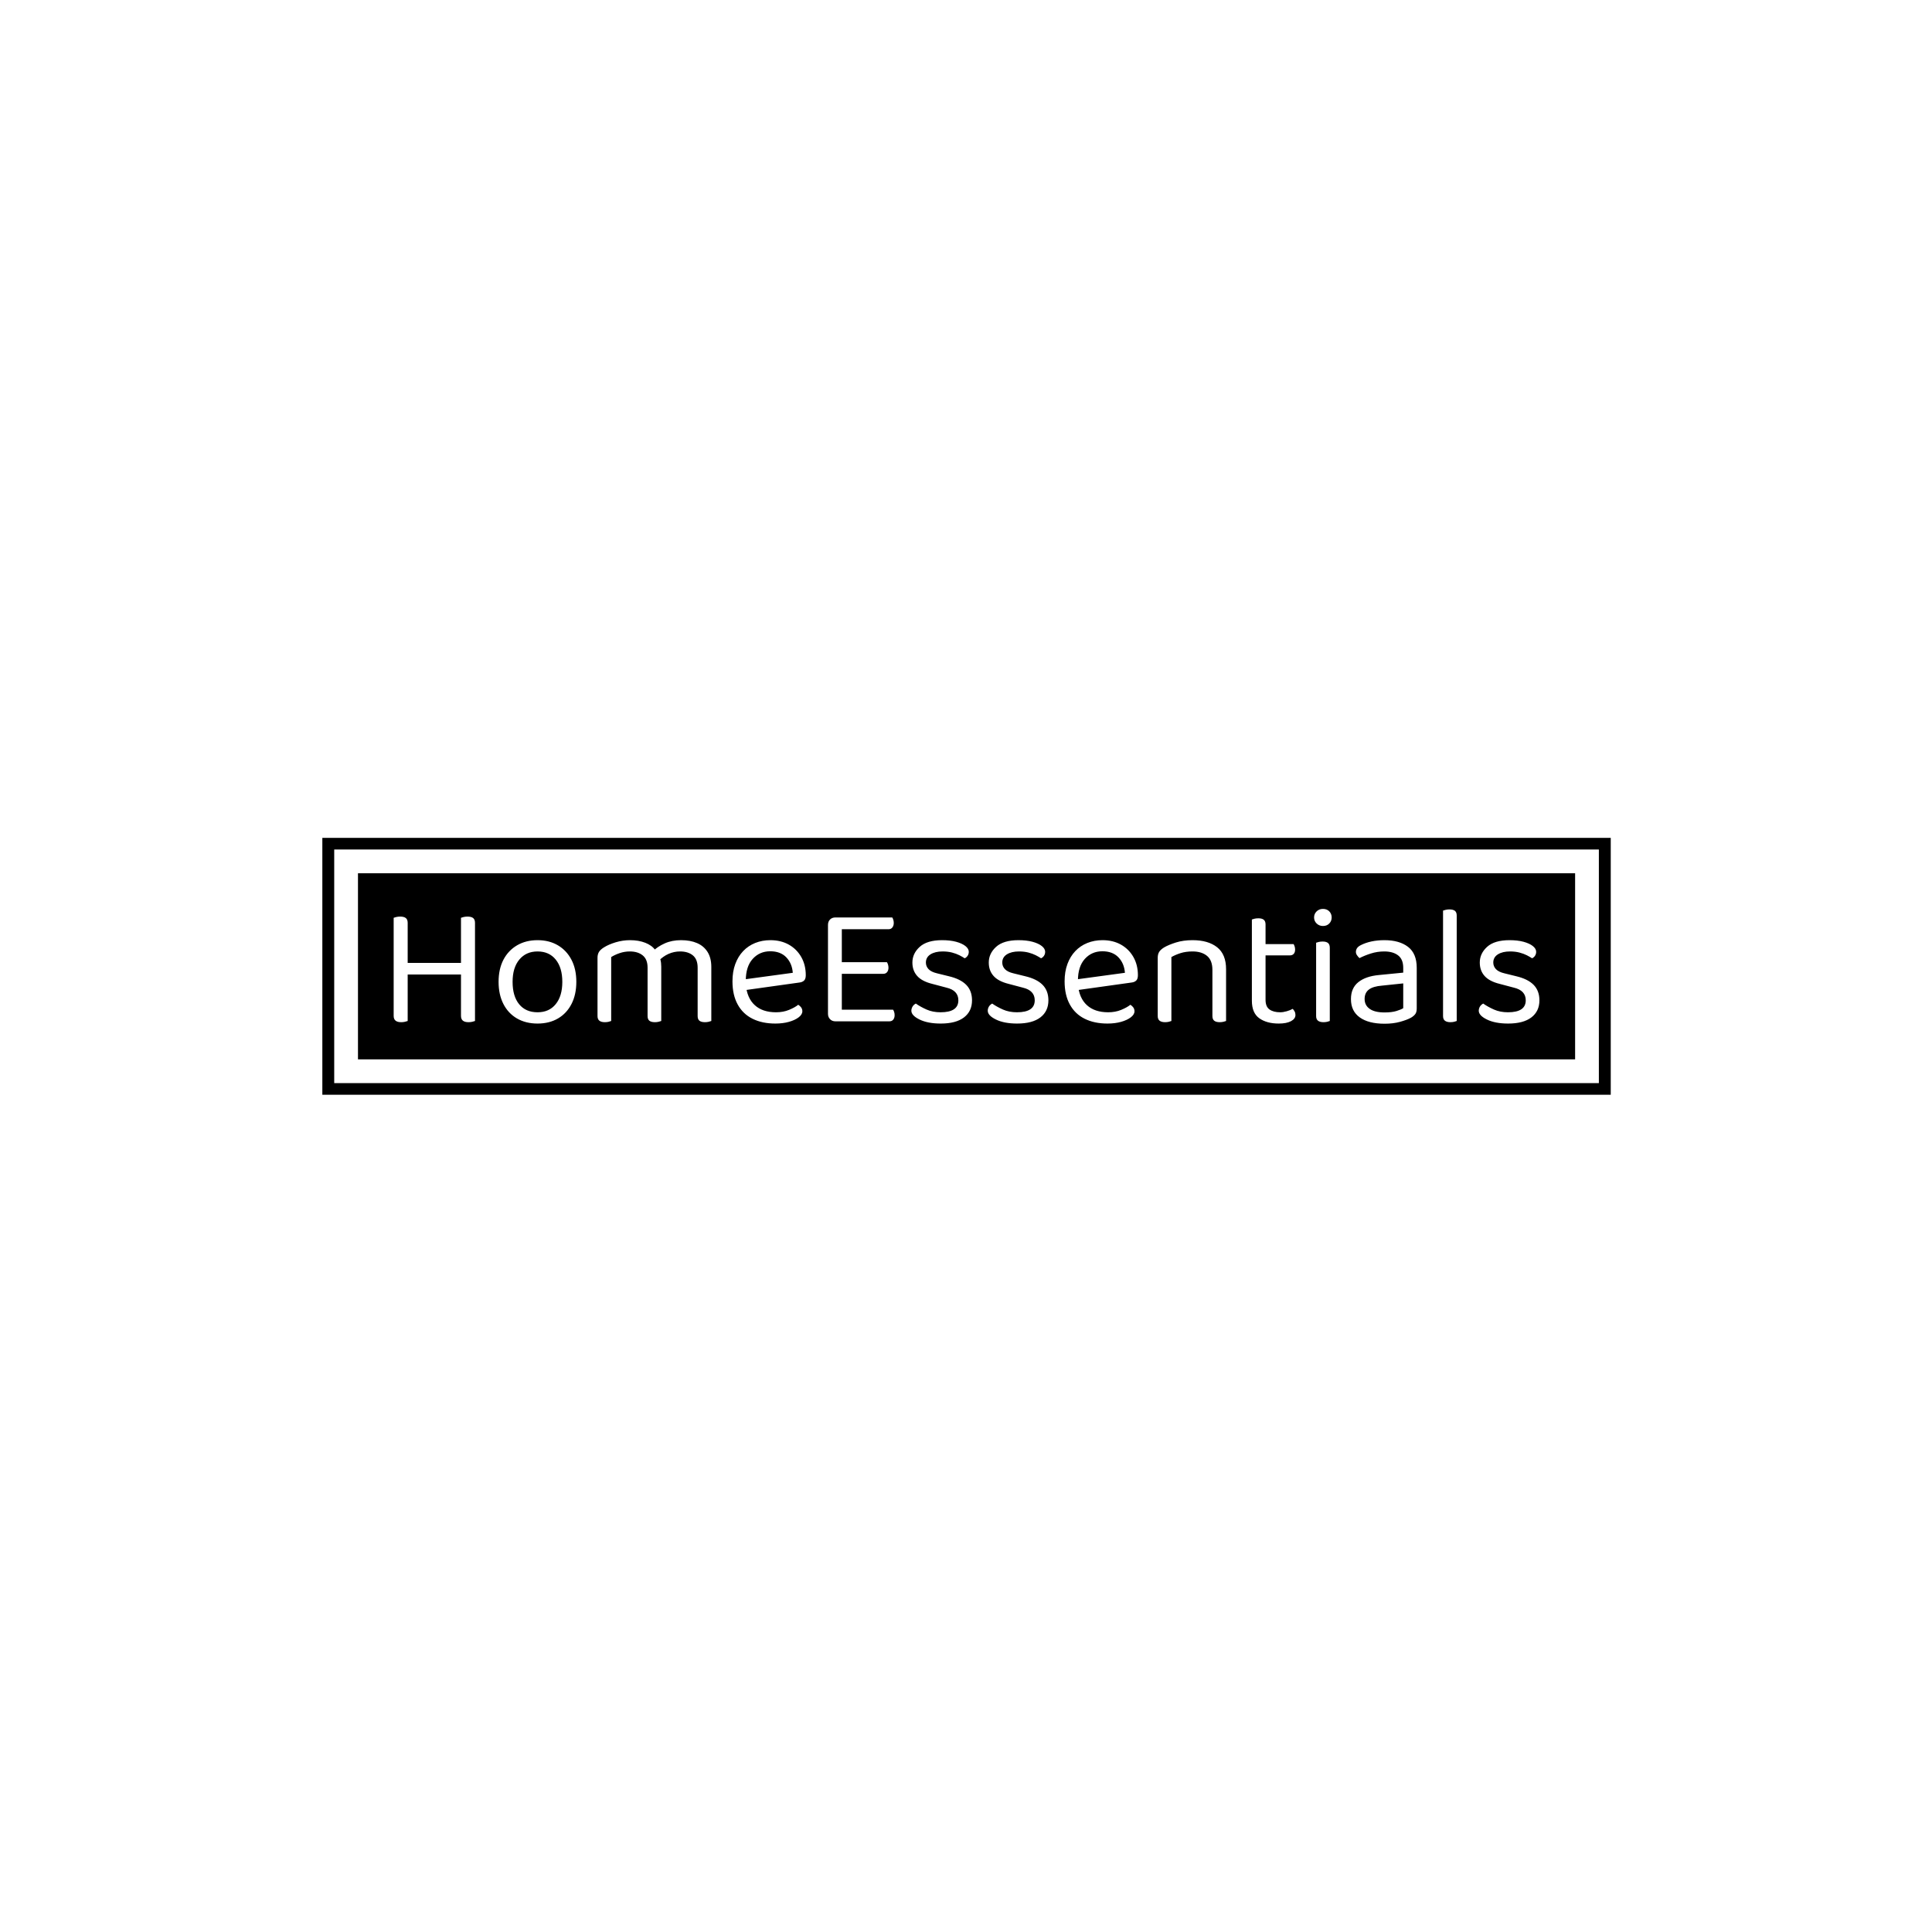 <svg xmlns="http://www.w3.org/2000/svg" version="1.1" xmlns:xlink="http://www.w3.org/1999/xlink" xmlns:svgjs="http://svgjs.dev/svgjs" width="1500" height="1500" viewBox="0 0 1500 1500"><rect width="1500" height="1500" fill="#ffffff"></rect><g transform="matrix(0.667,0,0,0.667,250.17,650.527)"><svg viewBox="0 0 356 71" data-background-color="#06413d" preserveAspectRatio="xMidYMid meet" height="299" width="1500" xmlns="http://www.w3.org/2000/svg" xmlns:xlink="http://www.w3.org/1999/xlink"><g id="tight-bounds" transform="matrix(1,0,0,1,-0.06,-0.069)"><svg viewBox="0 0 356.121 71.138" height="71.138" width="356.121"><g><svg viewBox="0 0 356.121 71.138" height="71.138" width="356.121"><g><svg viewBox="0 0 356.121 71.138" height="71.138" width="356.121"><g><path d="M0 71.138v-71.138h356.121v71.138z" fill="#000000" stroke="transparent" stroke-width="0" rx="0%" data-fill-palette-color="tertiary"></path><path d="M3.283 67.854v-64.571h349.554v64.571z" fill="#ffffff" stroke="transparent" stroke-width="0" rx="0%" data-fill-palette-color="quaternary"></path><path d="M9.85 61.288v-51.438h336.421v51.438z" fill="#000000" stroke="transparent" stroke-width="0" data-fill-palette-color="tertiary"></path></g><g transform="matrix(1,0,0,1,19.7,19.7)" id="textblocktransform"><svg viewBox="0 0 316.721 31.738" height="31.738" width="316.721" id="textblock"><g><svg viewBox="0 0 316.721 31.738" height="31.738" width="316.721"><g transform="matrix(1,0,0,1,0,0)"><svg width="316.721" viewBox="4.45 -32.9 335.27 33.6" height="31.738" data-palette-color="#06413d"><path d="M4.45-1.6L4.45-18.1 8.55-18.1 8.55-0.1Q8.25 0 7.75 0.13 7.25 0.25 6.65 0.25L6.65 0.25Q5.55 0.25 5-0.2 4.45-0.65 4.45-1.6L4.45-1.6ZM8.55-28.8L8.55-14.75 4.45-14.75 4.45-30.3Q4.7-30.4 5.23-30.53 5.75-30.65 6.35-30.65L6.35-30.65Q7.45-30.65 8-30.23 8.55-29.8 8.55-28.8L8.55-28.8ZM24.15-1.6L24.15-18.1 28.25-18.1 28.25-0.1Q27.95 0 27.45 0.13 26.95 0.25 26.35 0.25L26.35 0.25Q25.25 0.25 24.7-0.2 24.15-0.65 24.15-1.6L24.15-1.6ZM28.25-28.8L28.25-14.75 24.15-14.75 24.15-30.3Q24.4-30.4 24.93-30.53 25.45-30.65 26.05-30.65L26.05-30.65Q27.15-30.65 27.7-30.23 28.25-29.8 28.25-28.8L28.25-28.8ZM26.3-17.1L26.3-13.7 6.9-13.7 6.9-17.1 26.3-17.1ZM57.9-11.55L57.9-11.55 57.9-11.55Q57.9-7.85 56.5-5.1 55.1-2.35 52.55-0.85 50 0.65 46.55 0.65L46.55 0.65Q43.1 0.65 40.52-0.85 37.95-2.35 36.55-5.1 35.15-7.85 35.15-11.55L35.15-11.55Q35.15-15.3 36.57-18.03 38-20.75 40.57-22.25 43.15-23.75 46.55-23.75L46.55-23.75Q49.95-23.75 52.5-22.25 55.05-20.75 56.47-18.03 57.9-15.3 57.9-11.55ZM46.55-20.45L46.55-20.45 46.55-20.45Q43.2-20.45 41.22-18.07 39.25-15.7 39.25-11.55L39.25-11.55Q39.25-7.35 41.17-5 43.1-2.65 46.55-2.65L46.55-2.65Q49.95-2.65 51.87-5.03 53.8-7.4 53.8-11.55L53.8-11.55Q53.8-15.7 51.87-18.07 49.95-20.45 46.55-20.45ZM82.75-16L82.75-16 82.75-10.25 78.75-10.25 78.75-15.7Q78.75-18.15 77.32-19.3 75.9-20.45 73.55-20.45L73.55-20.45Q72-20.45 70.55-19.95 69.1-19.45 68.1-18.8L68.1-18.8 68.1-10.25 64.1-10.25 64.1-18.6Q64.1-19.6 64.52-20.3 64.95-21 66-21.65L66-21.65Q67.35-22.5 69.42-23.13 71.5-23.75 73.6-23.75L73.6-23.75Q76.15-23.75 78.1-22.98 80.05-22.2 81-20.85L81-20.85Q81.3-20.55 81.5-20.3 81.7-20.05 81.9-19.65L81.9-19.65Q82.25-19.05 82.5-18.1 82.75-17.15 82.75-16ZM97.4-15.9L97.4-15.9 97.4-10.25 93.4-10.25 93.4-15.7Q93.4-18.15 92-19.3 90.6-20.45 88.25-20.45L88.25-20.45Q86.5-20.45 84.87-19.73 83.25-19 81.95-17.65L81.95-17.65 80.35-20.55Q81.65-21.85 83.75-22.8 85.85-23.75 88.55-23.75L88.55-23.75Q91.25-23.75 93.22-22.9 95.2-22.05 96.3-20.3 97.4-18.55 97.4-15.9ZM64.1-1.55L64.1-12.9 68.1-12.9 68.1-0.1Q67.85 0 67.35 0.13 66.85 0.25 66.25 0.25L66.25 0.25Q65.2 0.25 64.65-0.18 64.1-0.6 64.1-1.55L64.1-1.55ZM78.75-1.55L78.75-12.9 82.75-12.9 82.75-0.1Q82.5 0 81.97 0.13 81.45 0.25 80.9 0.25L80.9 0.25Q79.8 0.25 79.27-0.18 78.75-0.6 78.75-1.55L78.75-1.55ZM93.4-1.55L93.4-12.9 97.4-12.9 97.4-0.1Q97.15 0 96.62 0.13 96.1 0.25 95.55 0.25L95.55 0.25Q94.45 0.25 93.92-0.18 93.4-0.6 93.4-1.55L93.4-1.55ZM123.14-11.35L106.34-9 106.14-12.15 121.24-14.2Q121.04-16.95 119.34-18.73 117.64-20.5 114.64-20.5L114.64-20.5Q111.54-20.5 109.52-18.28 107.49-16.05 107.49-11.9L107.49-11.9 107.49-10.8Q107.84-6.8 110.12-4.73 112.39-2.65 116.34-2.65L116.34-2.65Q118.44-2.65 120.14-3.35 121.84-4.05 122.84-4.85L122.84-4.85Q123.39-4.5 123.72-4.03 124.04-3.55 124.04-2.95L124.04-2.95Q124.04-2 122.97-1.18 121.89-0.35 120.12 0.15 118.34 0.65 116.14 0.65L116.14 0.65Q112.29 0.65 109.47-0.75 106.64-2.15 105.12-4.93 103.59-7.7 103.59-11.7L103.59-11.7Q103.59-14.55 104.42-16.78 105.24-19 106.72-20.55 108.19-22.1 110.24-22.93 112.29-23.75 114.69-23.75L114.69-23.75Q117.74-23.75 120.07-22.45 122.39-21.15 123.72-18.82 125.04-16.5 125.04-13.5L125.04-13.5Q125.04-12.4 124.54-11.93 124.04-11.45 123.14-11.35L123.14-11.35ZM131.54-2.2L131.54-18.3 135.59-18.3 135.59-0.4Q135.39-0.35 134.84-0.18 134.29 0 133.74 0L133.74 0Q132.74 0 132.14-0.63 131.54-1.25 131.54-2.2L131.54-2.2ZM135.59-30L135.59-12.4 131.54-12.45 131.54-28.2Q131.54-29.2 132.14-29.8 132.74-30.4 133.74-30.4L133.74-30.4Q134.29-30.4 134.84-30.25 135.39-30.1 135.59-30L135.59-30ZM147.69-13.9L133.74-13.9 133.74-17.3 148.79-17.3Q148.94-17.1 149.09-16.65 149.24-16.2 149.24-15.7L149.24-15.7Q149.24-14.9 148.84-14.4 148.44-13.9 147.69-13.9L147.69-13.9ZM149.49 0L133.74 0 133.74-3.4 150.59-3.4Q150.74-3.2 150.89-2.78 151.04-2.35 151.04-1.8L151.04-1.8Q151.04-1 150.64-0.5 150.24 0 149.49 0L149.49 0ZM149.24-26.95L133.74-26.95 133.74-30.4 150.34-30.4Q150.49-30.2 150.64-29.75 150.79-29.3 150.79-28.8L150.79-28.8Q150.79-28 150.39-27.48 149.99-26.95 149.24-26.95L149.24-26.95ZM173.69-6.15L173.69-6.15 173.69-6.15Q173.69-2.95 171.34-1.15 168.99 0.65 164.54 0.65L164.54 0.65Q160.74 0.65 158.34-0.53 155.94-1.7 155.94-3.1L155.94-3.1Q155.94-3.7 156.26-4.28 156.59-4.85 157.24-5.2L157.24-5.2Q158.59-4.25 160.39-3.45 162.19-2.65 164.49-2.65L164.49-2.65Q169.69-2.65 169.69-6.15L169.69-6.15Q169.69-7.6 168.81-8.53 167.94-9.45 166.24-9.85L166.24-9.85 162.09-10.95Q159.04-11.7 157.64-13.28 156.24-14.85 156.24-17.2L156.24-17.2Q156.24-19.85 158.39-21.8 160.54-23.75 164.94-23.75L164.94-23.75Q167.29-23.75 169.04-23.28 170.79-22.8 171.76-22.03 172.74-21.25 172.74-20.35L172.74-20.35Q172.74-19.7 172.41-19.2 172.09-18.7 171.54-18.45L171.54-18.45Q170.94-18.85 170.01-19.33 169.09-19.8 167.84-20.13 166.59-20.45 165.09-20.45L165.09-20.45Q162.89-20.45 161.54-19.6 160.19-18.75 160.19-17.2L160.19-17.2Q160.19-16.1 160.96-15.28 161.74-14.45 163.44-14.05L163.44-14.05 166.89-13.2Q170.29-12.4 171.99-10.68 173.69-8.95 173.69-6.15ZM196.04-6.15L196.04-6.15 196.04-6.15Q196.04-2.95 193.69-1.15 191.34 0.65 186.89 0.65L186.89 0.65Q183.09 0.65 180.69-0.53 178.29-1.7 178.29-3.1L178.29-3.1Q178.29-3.7 178.61-4.28 178.94-4.85 179.59-5.2L179.59-5.2Q180.94-4.25 182.74-3.45 184.54-2.65 186.84-2.65L186.84-2.65Q192.04-2.65 192.04-6.15L192.04-6.15Q192.04-7.6 191.16-8.53 190.29-9.45 188.59-9.85L188.59-9.85 184.44-10.95Q181.39-11.7 179.99-13.28 178.59-14.85 178.59-17.2L178.59-17.2Q178.59-19.85 180.74-21.8 182.89-23.75 187.29-23.75L187.29-23.75Q189.64-23.75 191.39-23.28 193.14-22.8 194.11-22.03 195.09-21.25 195.09-20.35L195.09-20.35Q195.09-19.7 194.76-19.2 194.44-18.7 193.89-18.45L193.89-18.45Q193.29-18.85 192.36-19.33 191.44-19.8 190.19-20.13 188.94-20.45 187.44-20.45L187.44-20.45Q185.24-20.45 183.89-19.6 182.54-18.75 182.54-17.2L182.54-17.2Q182.54-16.1 183.31-15.28 184.09-14.45 185.79-14.05L185.79-14.05 189.24-13.2Q192.64-12.4 194.34-10.68 196.04-8.95 196.04-6.15ZM220.33-11.35L203.53-9 203.33-12.15 218.43-14.2Q218.23-16.95 216.53-18.73 214.83-20.5 211.83-20.5L211.83-20.5Q208.73-20.5 206.71-18.28 204.68-16.05 204.68-11.9L204.68-11.9 204.68-10.8Q205.03-6.8 207.31-4.73 209.58-2.65 213.53-2.65L213.53-2.65Q215.63-2.65 217.33-3.35 219.03-4.05 220.03-4.85L220.03-4.85Q220.58-4.5 220.91-4.03 221.23-3.55 221.23-2.95L221.23-2.95Q221.23-2 220.16-1.18 219.08-0.35 217.31 0.15 215.53 0.65 213.33 0.65L213.33 0.65Q209.48 0.65 206.66-0.75 203.83-2.15 202.31-4.93 200.78-7.7 200.78-11.7L200.78-11.7Q200.78-14.55 201.61-16.78 202.43-19 203.91-20.55 205.38-22.1 207.43-22.93 209.48-23.75 211.88-23.75L211.88-23.75Q214.93-23.75 217.26-22.45 219.58-21.15 220.91-18.82 222.23-16.5 222.23-13.5L222.23-13.5Q222.23-12.4 221.73-11.93 221.23-11.45 220.33-11.35L220.33-11.35ZM248.03-15.25L248.03-15.25 248.03-10.15 244.03-10.15 244.03-15.05Q244.03-17.85 242.46-19.15 240.88-20.45 238.23-20.45L238.23-20.45Q236.23-20.45 234.68-19.95 233.13-19.45 232.03-18.8L232.03-18.8 232.03-10.15 228.03-10.15 228.03-18.6Q228.03-19.65 228.46-20.33 228.88-21 229.93-21.65L229.93-21.65Q231.23-22.4 233.38-23.08 235.53-23.75 238.23-23.75L238.23-23.75Q242.78-23.75 245.41-21.68 248.03-19.6 248.03-15.25ZM228.03-1.55L228.03-12.9 232.03-12.9 232.03-0.1Q231.78 0 231.28 0.13 230.78 0.25 230.18 0.25L230.18 0.25Q229.13 0.25 228.58-0.18 228.03-0.6 228.03-1.55L228.03-1.55ZM244.03-1.55L244.03-12.9 248.03-12.9 248.03-0.1Q247.78 0 247.26 0.13 246.73 0.25 246.18 0.25L246.18 0.25Q245.08 0.25 244.56-0.18 244.03-0.6 244.03-1.55L244.03-1.55ZM255.58-6.05L255.58-13.2 259.58-13.2 259.58-6.3Q259.58-4.3 260.73-3.48 261.88-2.65 263.88-2.65L263.88-2.65Q264.73-2.65 265.78-2.95 266.83-3.25 267.53-3.65L267.53-3.65Q267.83-3.35 268.08-2.9 268.33-2.45 268.33-1.85L268.33-1.85Q268.33-0.75 267.03-0.05 265.73 0.65 263.43 0.65L263.43 0.65Q259.93 0.65 257.75-0.9 255.58-2.45 255.58-6.05L255.58-6.05ZM266.73-19.3L257.63-19.3 257.63-22.6 267.78-22.6Q267.93-22.4 268.08-21.95 268.23-21.5 268.23-21L268.23-21Q268.23-20.2 267.83-19.75 267.43-19.3 266.73-19.3L266.73-19.3ZM259.58-28.35L259.58-11.7 255.58-11.7 255.58-29.8Q255.83-29.9 256.35-30.03 256.88-30.15 257.48-30.15L257.48-30.15Q258.53-30.15 259.05-29.73 259.58-29.3 259.58-28.35L259.58-28.35ZM273.78-30.4L273.78-30.4 273.78-30.4Q273.78-31.45 274.53-32.18 275.28-32.9 276.38-32.9L276.38-32.9Q277.53-32.9 278.23-32.18 278.93-31.45 278.93-30.4L278.93-30.4Q278.93-29.35 278.23-28.63 277.53-27.9 276.38-27.9L276.38-27.9Q275.28-27.9 274.53-28.63 273.78-29.35 273.78-30.4ZM274.38-1.55L274.38-13.2 278.38-13.2 278.38-0.1Q278.13 0 277.63 0.13 277.13 0.25 276.53 0.25L276.53 0.25Q275.48 0.25 274.93-0.18 274.38-0.6 274.38-1.55L274.38-1.55ZM278.38-21.5L278.38-11.25 274.38-11.25 274.38-23Q274.63-23.1 275.15-23.23 275.68-23.35 276.28-23.35L276.28-23.35Q277.33-23.35 277.85-22.93 278.38-22.5 278.38-21.5L278.38-21.5ZM294.42-2.6L294.42-2.6 294.42-2.6Q296.52-2.6 297.9-3.03 299.27-3.45 299.87-3.85L299.87-3.85 299.87-11.1 293.67-10.45Q291.07-10.25 289.82-9.3 288.57-8.35 288.57-6.55L288.57-6.55Q288.57-4.7 290.05-3.65 291.52-2.6 294.42-2.6ZM294.37-23.75L294.37-23.75 294.37-23.75Q298.72-23.75 301.27-21.8 303.82-19.85 303.82-15.65L303.82-15.65 303.82-3.8Q303.82-2.7 303.4-2.13 302.97-1.55 302.12-1.05L302.12-1.05Q300.92-0.4 298.92 0.15 296.92 0.7 294.42 0.7L294.42 0.7Q289.72 0.7 287.15-1.15 284.57-3 284.57-6.5L284.57-6.5Q284.57-9.75 286.75-11.48 288.92-13.2 292.77-13.55L292.77-13.55 299.87-14.25 299.87-15.65Q299.87-18.15 298.37-19.3 296.87-20.45 294.32-20.45L294.32-20.45Q292.27-20.45 290.4-19.85 288.52-19.25 287.07-18.5L287.07-18.5Q286.67-18.85 286.35-19.33 286.02-19.8 286.02-20.3L286.02-20.3Q286.02-21.6 287.47-22.3L287.47-22.3Q288.82-23 290.6-23.38 292.37-23.75 294.37-23.75ZM311.52-1.55L311.52-13.2 315.52-12.6 315.52-0.1Q315.27 0 314.77 0.13 314.27 0.25 313.67 0.25L313.67 0.25Q312.62 0.25 312.07-0.18 311.52-0.6 311.52-1.55L311.52-1.55ZM315.52-30.95L315.52-10.7 311.52-11.25 311.52-32.4Q311.77-32.5 312.3-32.63 312.82-32.75 313.37-32.75L313.37-32.75Q314.47-32.75 315-32.33 315.52-31.9 315.52-30.95L315.52-30.95ZM339.72-6.15L339.72-6.15 339.72-6.15Q339.72-2.95 337.37-1.15 335.02 0.65 330.57 0.65L330.57 0.65Q326.77 0.65 324.37-0.53 321.97-1.7 321.97-3.1L321.97-3.1Q321.97-3.7 322.29-4.28 322.62-4.85 323.27-5.2L323.27-5.2Q324.62-4.25 326.42-3.45 328.22-2.65 330.52-2.65L330.52-2.65Q335.72-2.65 335.72-6.15L335.72-6.15Q335.72-7.6 334.84-8.53 333.97-9.45 332.27-9.85L332.27-9.85 328.12-10.95Q325.07-11.7 323.67-13.28 322.27-14.85 322.27-17.2L322.27-17.2Q322.27-19.85 324.42-21.8 326.57-23.75 330.97-23.75L330.97-23.75Q333.32-23.75 335.07-23.28 336.82-22.8 337.79-22.03 338.77-21.25 338.77-20.35L338.77-20.35Q338.77-19.7 338.44-19.2 338.12-18.7 337.57-18.45L337.57-18.45Q336.97-18.85 336.04-19.33 335.12-19.8 333.87-20.13 332.62-20.45 331.12-20.45L331.12-20.45Q328.92-20.45 327.57-19.6 326.22-18.75 326.22-17.2L326.22-17.2Q326.22-16.1 326.99-15.28 327.77-14.45 329.47-14.05L329.47-14.05 332.92-13.2Q336.32-12.4 338.02-10.68 339.72-8.95 339.72-6.15Z" opacity="1" transform="matrix(1,0,0,1,0,0)" fill="#ffffff" class="wordmark-text-0" data-fill-palette-color="quaternary" id="text-0"></path></svg></g></svg></g></svg></g></svg></g><g></g></svg></g><defs></defs></svg><rect width="356.121" height="71.138" fill="none" stroke="none" visibility="hidden"></rect></g></svg></g></svg>